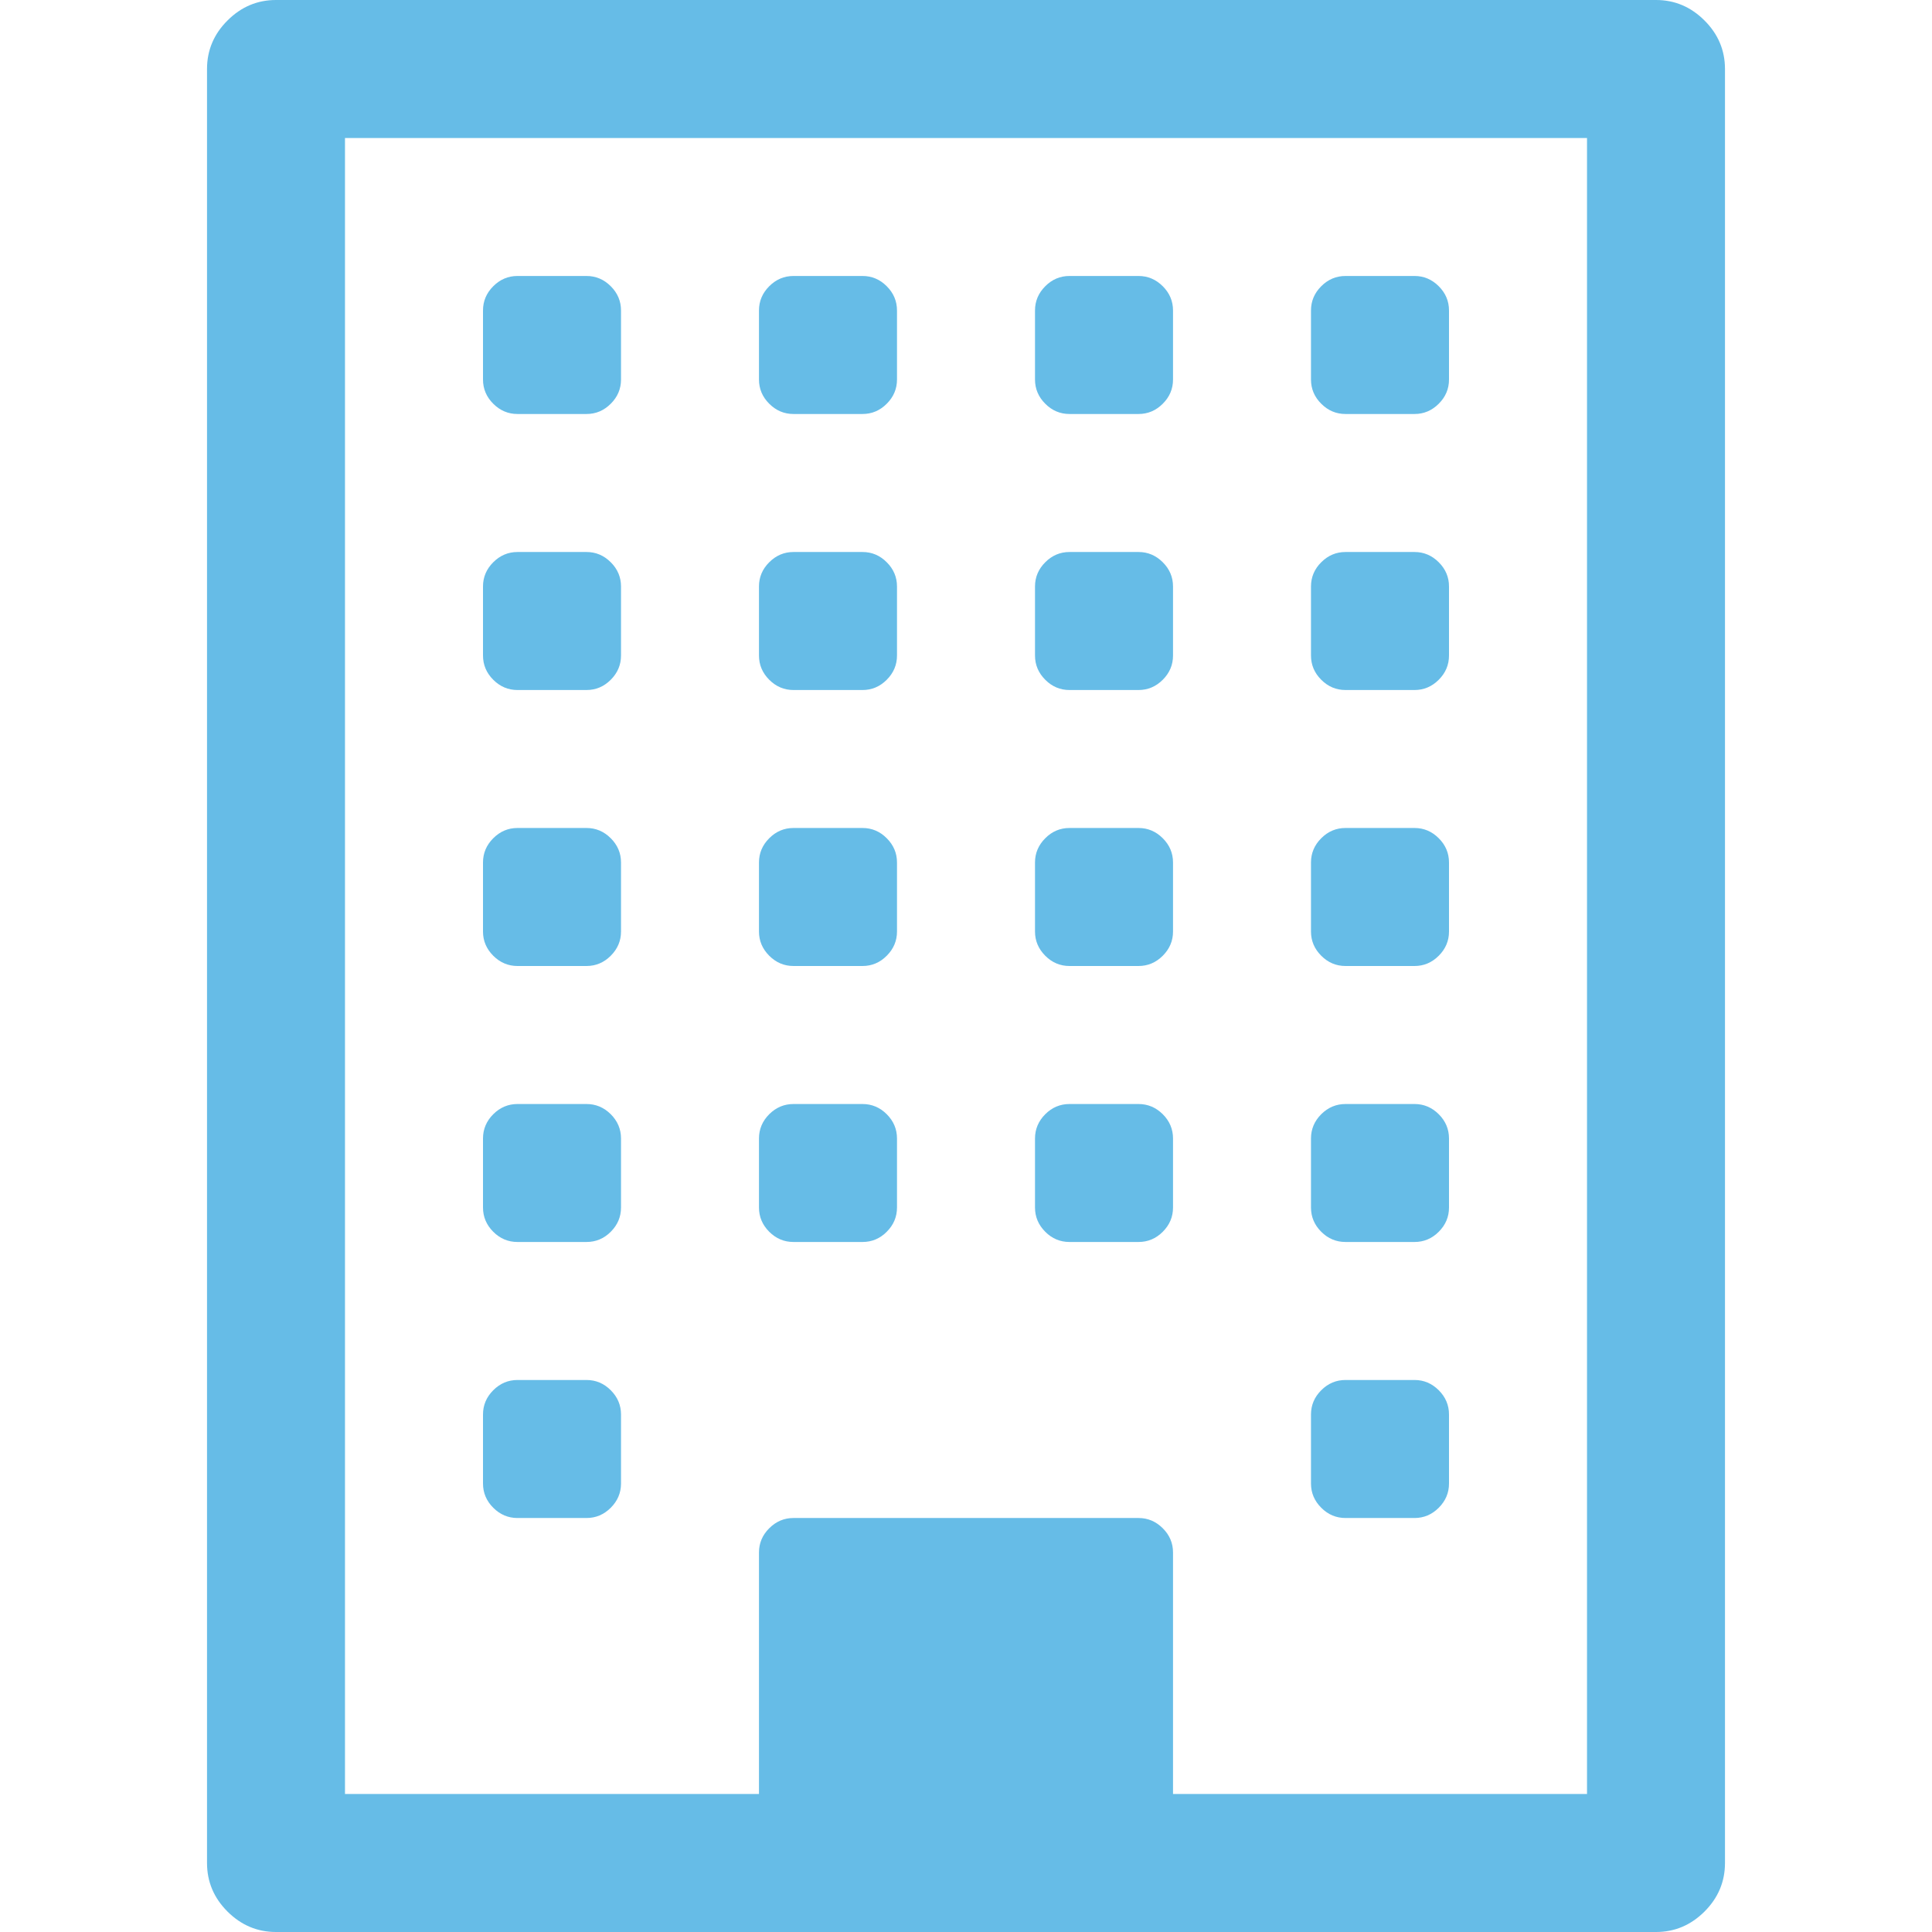 <svg width="39" height="39" viewBox="0 0 39 39" fill="none" xmlns="http://www.w3.org/2000/svg">
<g clip-path="url(#clip0)">
<path d="M12.536 28.554V29.946C12.536 30.135 12.467 30.298 12.329 30.436C12.191 30.574 12.028 30.643 11.839 30.643H10.446C10.258 30.643 10.095 30.574 9.957 30.436C9.819 30.298 9.75 30.135 9.75 29.946V28.554C9.75 28.365 9.819 28.202 9.957 28.064C10.095 27.926 10.258 27.857 10.446 27.857H11.839C12.028 27.857 12.191 27.926 12.329 28.064C12.467 28.202 12.536 28.365 12.536 28.554ZM12.536 22.982V24.375C12.536 24.564 12.467 24.727 12.329 24.865C12.191 25.003 12.028 25.071 11.839 25.071H10.446C10.258 25.071 10.095 25.003 9.957 24.865C9.819 24.727 9.75 24.564 9.75 24.375V22.982C9.75 22.794 9.819 22.63 9.957 22.492C10.095 22.355 10.258 22.286 10.446 22.286H11.839C12.028 22.286 12.191 22.355 12.329 22.492C12.467 22.63 12.536 22.794 12.536 22.982ZM18.107 22.982V24.375C18.107 24.564 18.038 24.727 17.9 24.865C17.763 25.003 17.599 25.071 17.411 25.071H16.018C15.829 25.071 15.666 25.003 15.528 24.865C15.39 24.727 15.321 24.564 15.321 24.375V22.982C15.321 22.794 15.39 22.63 15.528 22.492C15.666 22.355 15.829 22.286 16.018 22.286H17.411C17.599 22.286 17.763 22.355 17.9 22.492C18.038 22.63 18.107 22.794 18.107 22.982ZM12.536 17.411V18.804C12.536 18.992 12.467 19.155 12.329 19.293C12.191 19.431 12.028 19.5 11.839 19.5H10.446C10.258 19.5 10.095 19.431 9.957 19.293C9.819 19.155 9.75 18.992 9.75 18.804V17.411C9.75 17.222 9.819 17.059 9.957 16.921C10.095 16.783 10.258 16.714 10.446 16.714H11.839C12.028 16.714 12.191 16.783 12.329 16.921C12.467 17.059 12.536 17.222 12.536 17.411ZM29.25 28.554V29.946C29.25 30.135 29.181 30.298 29.043 30.436C28.905 30.574 28.742 30.643 28.554 30.643H27.161C26.972 30.643 26.809 30.574 26.671 30.436C26.533 30.298 26.464 30.135 26.464 29.946V28.554C26.464 28.365 26.533 28.202 26.671 28.064C26.809 27.926 26.972 27.857 27.161 27.857H28.554C28.742 27.857 28.905 27.926 29.043 28.064C29.181 28.202 29.25 28.365 29.25 28.554ZM23.679 22.982V24.375C23.679 24.564 23.61 24.727 23.472 24.865C23.334 25.003 23.171 25.071 22.982 25.071H21.589C21.401 25.071 21.237 25.003 21.1 24.865C20.962 24.727 20.893 24.564 20.893 24.375V22.982C20.893 22.794 20.962 22.63 21.1 22.492C21.237 22.355 21.401 22.286 21.589 22.286H22.982C23.171 22.286 23.334 22.355 23.472 22.492C23.61 22.63 23.679 22.794 23.679 22.982ZM18.107 17.411V18.804C18.107 18.992 18.038 19.155 17.9 19.293C17.763 19.431 17.599 19.5 17.411 19.5H16.018C15.829 19.5 15.666 19.431 15.528 19.293C15.39 19.155 15.321 18.992 15.321 18.804V17.411C15.321 17.222 15.39 17.059 15.528 16.921C15.666 16.783 15.829 16.714 16.018 16.714H17.411C17.599 16.714 17.763 16.783 17.9 16.921C18.038 17.059 18.107 17.222 18.107 17.411ZM12.536 11.839V13.232C12.536 13.421 12.467 13.584 12.329 13.722C12.191 13.86 12.028 13.929 11.839 13.929H10.446C10.258 13.929 10.095 13.86 9.957 13.722C9.819 13.584 9.75 13.421 9.75 13.232V11.839C9.75 11.651 9.819 11.487 9.957 11.35C10.095 11.212 10.258 11.143 10.446 11.143H11.839C12.028 11.143 12.191 11.212 12.329 11.35C12.467 11.487 12.536 11.651 12.536 11.839ZM29.25 22.982V24.375C29.25 24.564 29.181 24.727 29.043 24.865C28.905 25.003 28.742 25.071 28.554 25.071H27.161C26.972 25.071 26.809 25.003 26.671 24.865C26.533 24.727 26.464 24.564 26.464 24.375V22.982C26.464 22.794 26.533 22.63 26.671 22.492C26.809 22.355 26.972 22.286 27.161 22.286H28.554C28.742 22.286 28.905 22.355 29.043 22.492C29.181 22.63 29.25 22.794 29.25 22.982ZM23.679 17.411V18.804C23.679 18.992 23.61 19.155 23.472 19.293C23.334 19.431 23.171 19.5 22.982 19.5H21.589C21.401 19.5 21.237 19.431 21.1 19.293C20.962 19.155 20.893 18.992 20.893 18.804V17.411C20.893 17.222 20.962 17.059 21.1 16.921C21.237 16.783 21.401 16.714 21.589 16.714H22.982C23.171 16.714 23.334 16.783 23.472 16.921C23.61 17.059 23.679 17.222 23.679 17.411ZM18.107 11.839V13.232C18.107 13.421 18.038 13.584 17.9 13.722C17.763 13.86 17.599 13.929 17.411 13.929H16.018C15.829 13.929 15.666 13.86 15.528 13.722C15.39 13.584 15.321 13.421 15.321 13.232V11.839C15.321 11.651 15.39 11.487 15.528 11.35C15.666 11.212 15.829 11.143 16.018 11.143H17.411C17.599 11.143 17.763 11.212 17.9 11.35C18.038 11.487 18.107 11.651 18.107 11.839ZM12.536 6.268V7.661C12.536 7.849 12.467 8.013 12.329 8.15C12.191 8.288 12.028 8.357 11.839 8.357H10.446C10.258 8.357 10.095 8.288 9.957 8.15C9.819 8.013 9.75 7.849 9.75 7.661V6.268C9.75 6.079 9.819 5.916 9.957 5.778C10.095 5.64 10.258 5.571 10.446 5.571H11.839C12.028 5.571 12.191 5.64 12.329 5.778C12.467 5.916 12.536 6.079 12.536 6.268ZM29.25 17.411V18.804C29.25 18.992 29.181 19.155 29.043 19.293C28.905 19.431 28.742 19.5 28.554 19.5H27.161C26.972 19.5 26.809 19.431 26.671 19.293C26.533 19.155 26.464 18.992 26.464 18.804V17.411C26.464 17.222 26.533 17.059 26.671 16.921C26.809 16.783 26.972 16.714 27.161 16.714H28.554C28.742 16.714 28.905 16.783 29.043 16.921C29.181 17.059 29.25 17.222 29.25 17.411ZM23.679 11.839V13.232C23.679 13.421 23.61 13.584 23.472 13.722C23.334 13.86 23.171 13.929 22.982 13.929H21.589C21.401 13.929 21.237 13.86 21.1 13.722C20.962 13.584 20.893 13.421 20.893 13.232V11.839C20.893 11.651 20.962 11.487 21.1 11.35C21.237 11.212 21.401 11.143 21.589 11.143H22.982C23.171 11.143 23.334 11.212 23.472 11.35C23.61 11.487 23.679 11.651 23.679 11.839ZM18.107 6.268V7.661C18.107 7.849 18.038 8.013 17.9 8.15C17.763 8.288 17.599 8.357 17.411 8.357H16.018C15.829 8.357 15.666 8.288 15.528 8.15C15.39 8.013 15.321 7.849 15.321 7.661V6.268C15.321 6.079 15.39 5.916 15.528 5.778C15.666 5.64 15.829 5.571 16.018 5.571H17.411C17.599 5.571 17.763 5.64 17.9 5.778C18.038 5.916 18.107 6.079 18.107 6.268ZM29.25 11.839V13.232C29.25 13.421 29.181 13.584 29.043 13.722C28.905 13.86 28.742 13.929 28.554 13.929H27.161C26.972 13.929 26.809 13.86 26.671 13.722C26.533 13.584 26.464 13.421 26.464 13.232V11.839C26.464 11.651 26.533 11.487 26.671 11.35C26.809 11.212 26.972 11.143 27.161 11.143H28.554C28.742 11.143 28.905 11.212 29.043 11.35C29.181 11.487 29.25 11.651 29.25 11.839ZM23.679 6.268V7.661C23.679 7.849 23.61 8.013 23.472 8.15C23.334 8.288 23.171 8.357 22.982 8.357H21.589C21.401 8.357 21.237 8.288 21.1 8.15C20.962 8.013 20.893 7.849 20.893 7.661V6.268C20.893 6.079 20.962 5.916 21.1 5.778C21.237 5.64 21.401 5.571 21.589 5.571H22.982C23.171 5.571 23.334 5.64 23.472 5.778C23.61 5.916 23.679 6.079 23.679 6.268ZM29.25 6.268V7.661C29.25 7.849 29.181 8.013 29.043 8.15C28.905 8.288 28.742 8.357 28.554 8.357H27.161C26.972 8.357 26.809 8.288 26.671 8.15C26.533 8.013 26.464 7.849 26.464 7.661V6.268C26.464 6.079 26.533 5.916 26.671 5.778C26.809 5.64 26.972 5.571 27.161 5.571H28.554C28.742 5.571 28.905 5.64 29.043 5.778C29.181 5.916 29.25 6.079 29.25 6.268ZM23.679 36.214H32.036V2.786H6.964V36.214H15.321V31.339C15.321 31.151 15.39 30.987 15.528 30.85C15.666 30.712 15.829 30.643 16.018 30.643H22.982C23.171 30.643 23.334 30.712 23.472 30.85C23.61 30.987 23.679 31.151 23.679 31.339V36.214ZM34.821 1.393V37.607C34.821 37.984 34.684 38.311 34.408 38.587C34.132 38.862 33.806 39 33.429 39H5.571C5.194 39 4.868 38.862 4.592 38.587C4.316 38.311 4.179 37.984 4.179 37.607V1.393C4.179 1.016 4.316 0.689 4.592 0.414C4.868 0.138 5.194 0 5.571 0H33.429C33.806 0 34.132 0.138 34.408 0.414C34.684 0.689 34.821 1.016 34.821 1.393Z" fill="#26A0DD" fill-opacity="0.7"/>
</g>
<defs>
<clipPath id="clip0">
<rect width="39" height="39" fill="white"/>
</clipPath>
</defs>
</svg>
